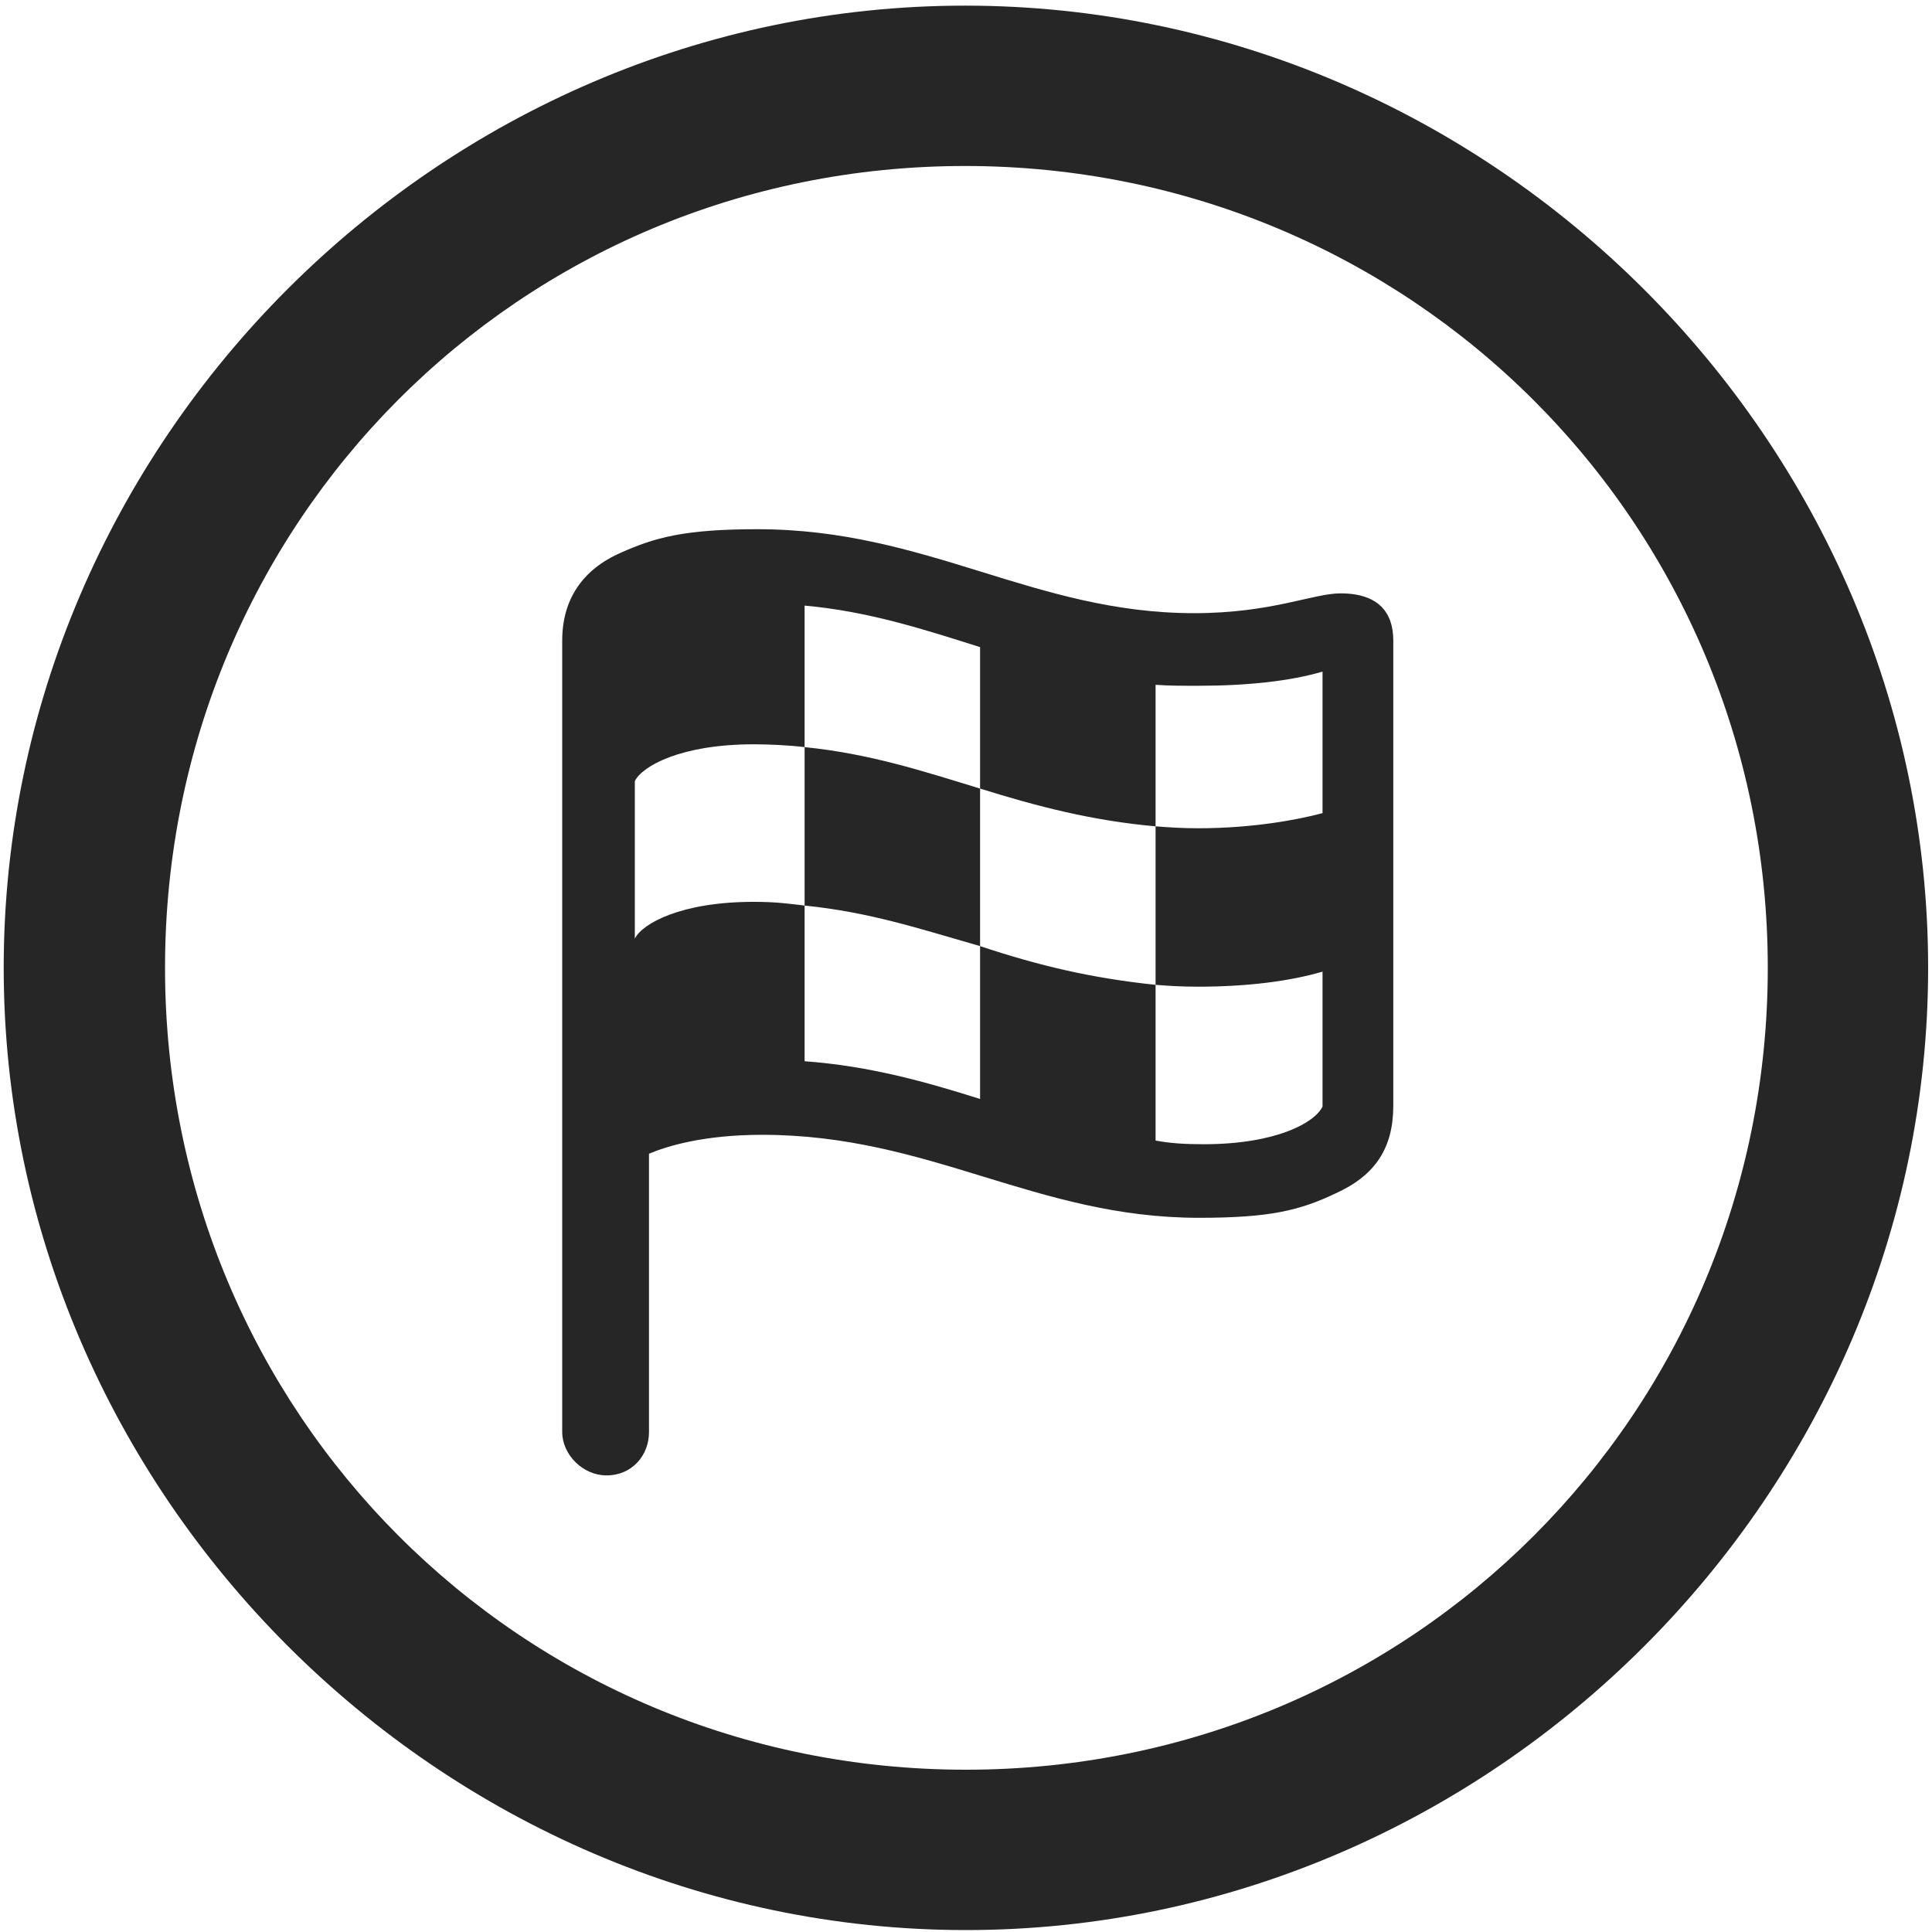 <svg width="24" height="24" viewBox="0 0 24 24" fill="none" xmlns="http://www.w3.org/2000/svg">
<g clip-path="url(#clip0_2207_8224)">
<path d="M11.999 23.976C18.538 23.976 23.952 18.55 23.952 12.023C23.952 5.484 18.527 0.07 11.988 0.07C5.46 0.07 0.046 5.484 0.046 12.023C0.046 18.55 5.472 23.976 11.999 23.976ZM11.999 21.984C6.468 21.984 2.05 17.554 2.05 12.023C2.05 6.492 6.456 2.062 11.988 2.062C17.519 2.062 21.96 6.492 21.96 12.023C21.96 17.554 17.53 21.984 11.999 21.984Z" fill="black" fill-opacity="0.85"/>
<path d="M7.534 18.328C7.851 18.328 8.062 18.081 8.062 17.789V14.332C8.284 14.238 8.741 14.097 9.468 14.097C11.554 14.097 12.866 15.128 14.894 15.128C15.784 15.128 16.148 15.035 16.593 14.824C17.085 14.601 17.308 14.261 17.308 13.734V7.957C17.308 7.617 17.132 7.371 16.652 7.371C16.312 7.371 15.796 7.617 14.835 7.617C12.843 7.617 11.519 6.574 9.409 6.574C8.495 6.574 8.132 6.679 7.71 6.867C7.23 7.078 6.984 7.453 6.984 7.957V17.789C6.984 18.07 7.241 18.328 7.534 18.328ZM7.886 11.66V9.703C7.98 9.515 8.46 9.246 9.363 9.246C9.55 9.246 9.796 9.257 9.995 9.281V7.523C10.78 7.593 11.472 7.816 12.175 8.039V9.796C12.89 10.019 13.569 10.195 14.355 10.265V8.507C14.519 8.519 14.694 8.519 14.882 8.519C15.503 8.519 16.03 8.46 16.429 8.343V10.101C16.124 10.183 15.562 10.289 14.882 10.289C14.683 10.289 14.507 10.277 14.355 10.265V12.234C14.507 12.246 14.671 12.257 14.882 12.257C15.503 12.257 16.03 12.187 16.429 12.07V13.746C16.335 13.945 15.855 14.214 14.952 14.214C14.73 14.214 14.53 14.203 14.355 14.168V12.234C13.569 12.152 12.913 11.999 12.175 11.753V13.652C11.507 13.441 10.804 13.242 9.995 13.183V11.249C9.796 11.226 9.644 11.203 9.363 11.203C8.46 11.203 7.98 11.472 7.886 11.66ZM9.995 11.249C10.804 11.332 11.402 11.531 12.175 11.753V9.796C11.448 9.574 10.804 9.363 9.995 9.281V11.249Z" fill="black" fill-opacity="0.85"/>
</g>
<defs>
<clipPath id="clip0_2207_8224">
<rect width="23.906" height="23.918" fill="white" transform="translate(0.046 0.07)"/>
</clipPath>
</defs>
</svg>
